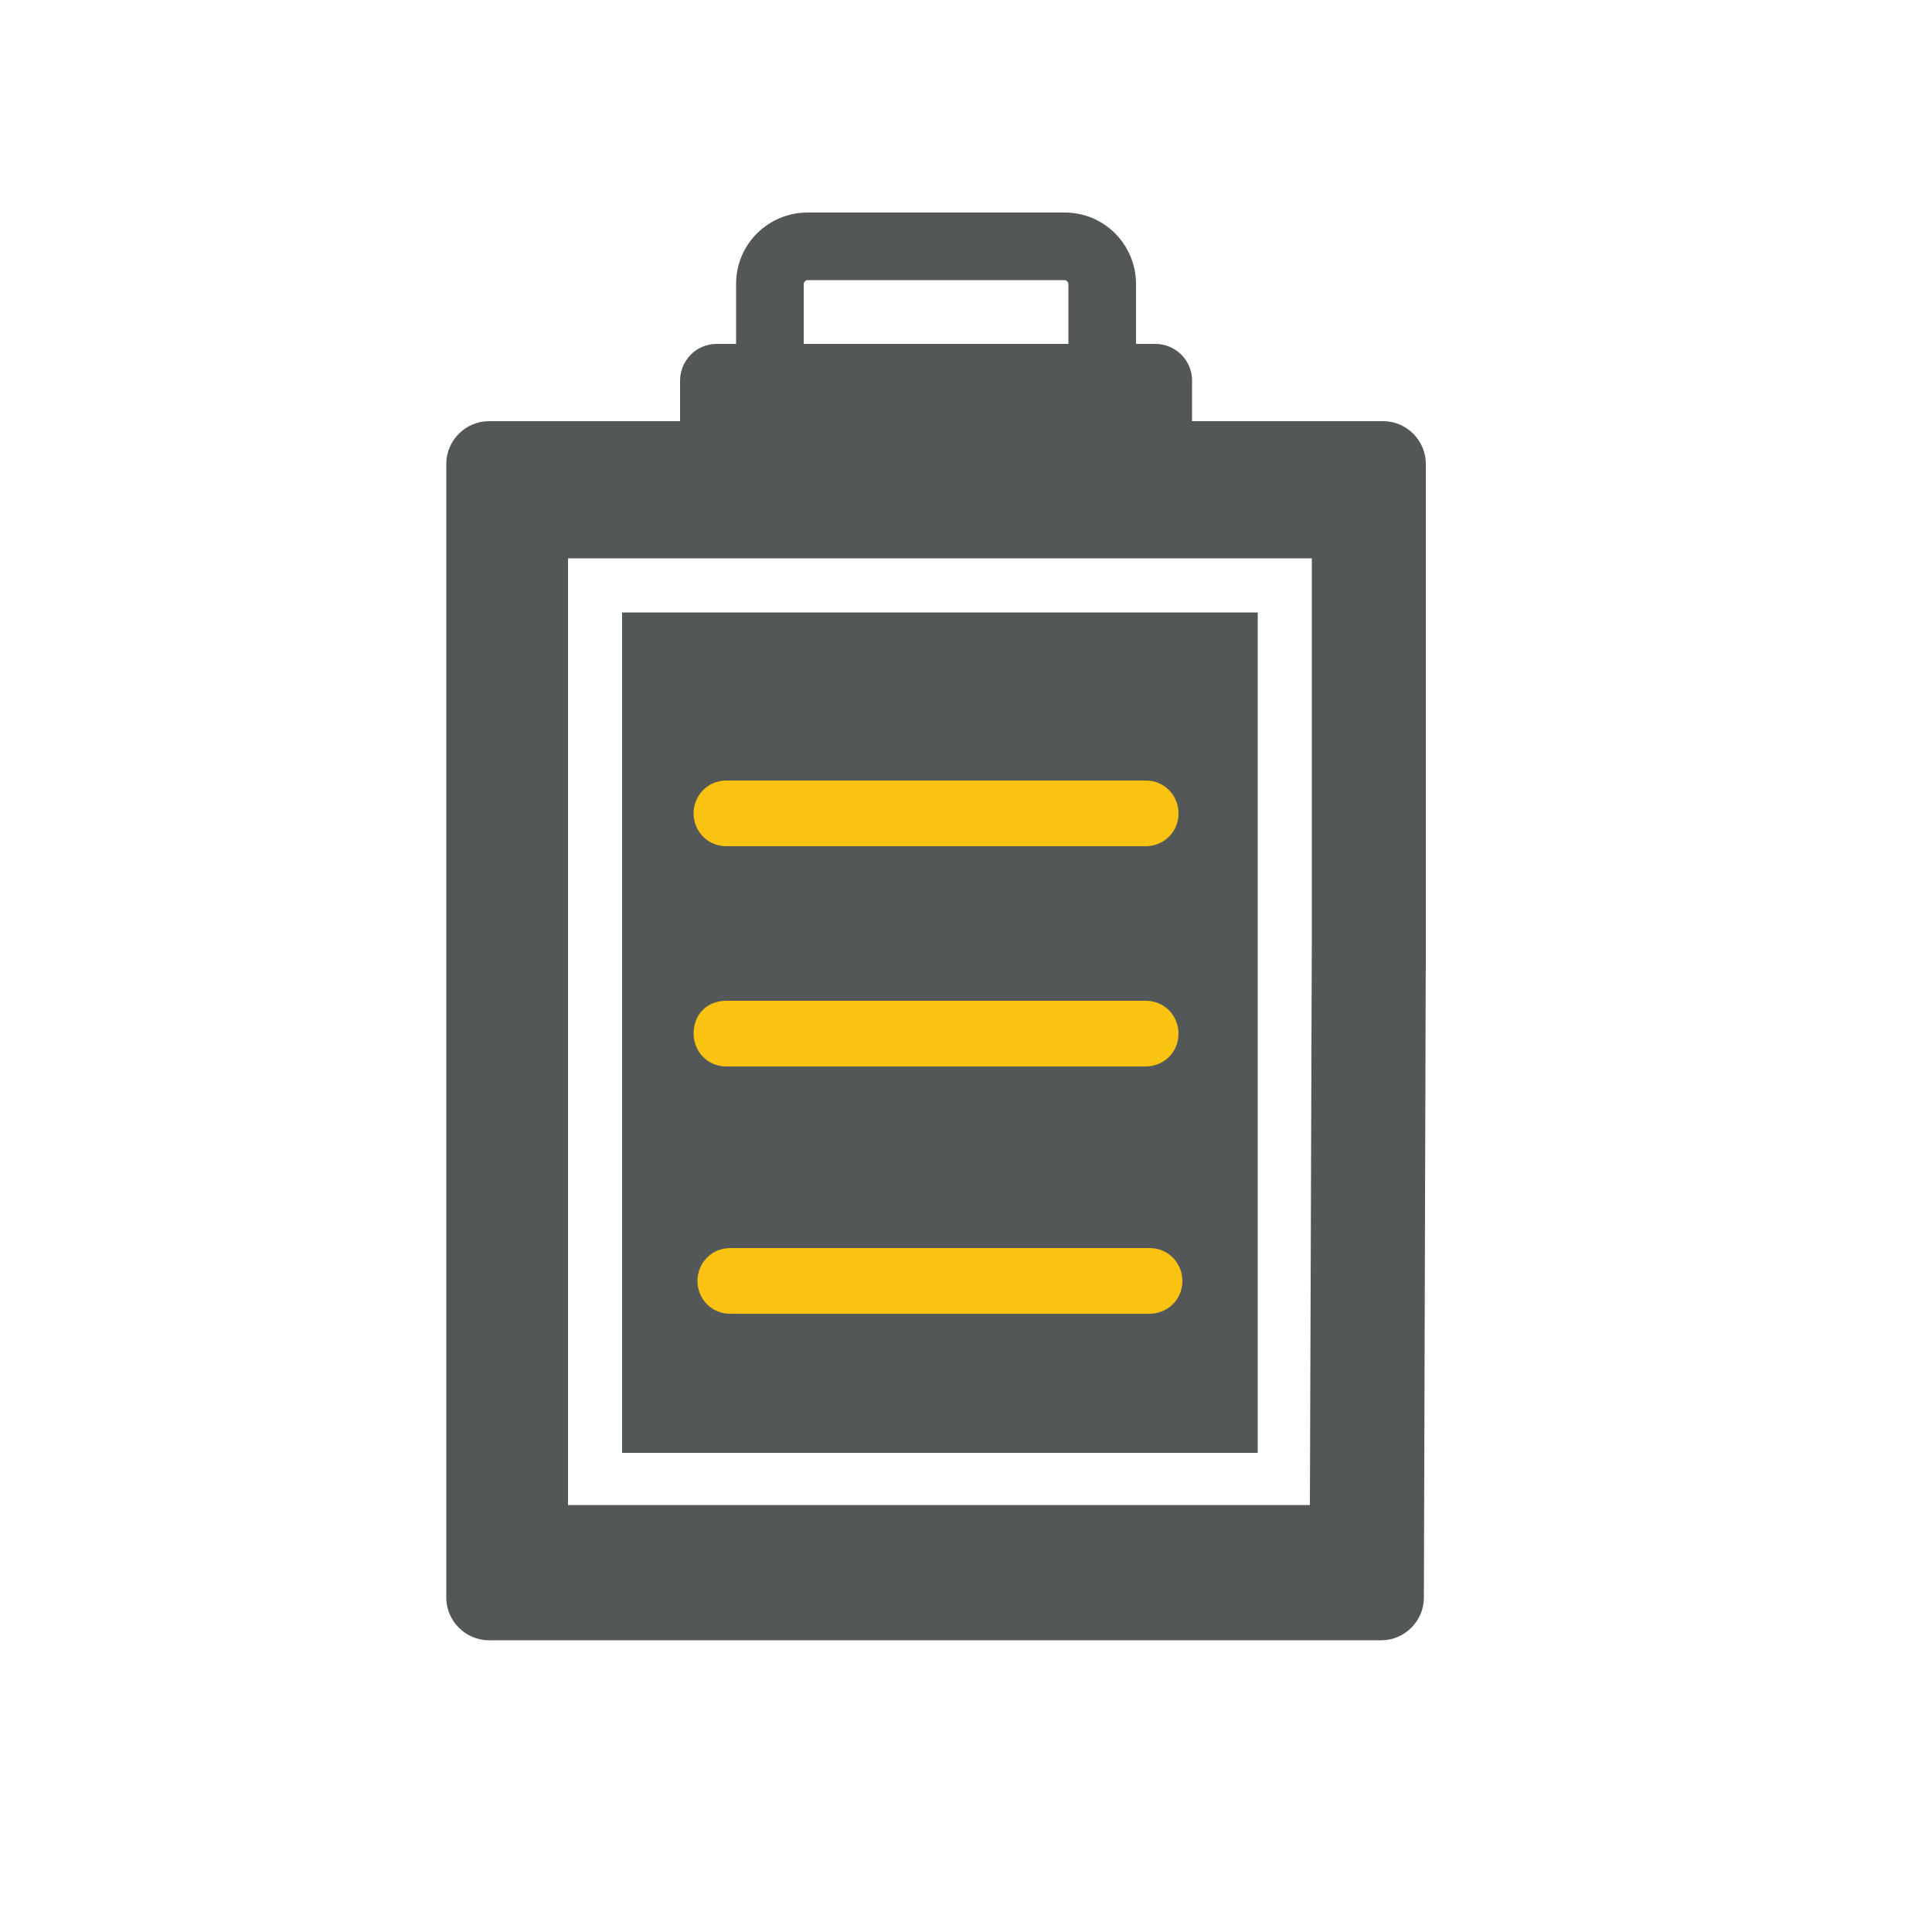 <?xml version="1.0" encoding="utf-8"?>
<!-- Generator: Adobe Illustrator 24.0.2, SVG Export Plug-In . SVG Version: 6.00 Build 0)  -->
<svg version="1.1" id="Layer_1" xmlns="http://www.w3.org/2000/svg" xmlns:xlink="http://www.w3.org/1999/xlink" x="0px" y="0px"
	 viewBox="0 0 100 100" style="enable-background:new 0 0 100 100;" xml:space="preserve">
<style type="text/css">
	.st0{fill:#545758;}
	.st1{fill:#FAC312;}
</style>
<g>
	<g>
		<path class="st0" d="M67.9,77.9H29.4v-49h38.5l0,19.6c1,2.1,3.8,2,5.9,1.6V24c0-1.2-1-2.2-2.2-2.2h-9.9v-2.1
			c0-1.1-0.9-1.9-1.9-1.9h-1v-3.1c0-2-1.6-3.7-3.7-3.7H41.8c-2,0-3.7,1.6-3.7,3.7v3.1h-1c-1.1,0-1.9,0.9-1.9,1.9v2.1h-9.9
			c-1.2,0-2.2,1-2.2,2.2v58.7c0,1.2,1,2.2,2.2,2.2h46.2c1.2,0,2.2-1,2.2-2.2l0.1-33.9c-2.1-0.3-4.1,0.7-5.9-0.3l-0.1,29.4H67.9z
			 M41.6,14.7c0-0.1,0.1-0.2,0.2-0.2h13.3c0.1,0,0.2,0.1,0.2,0.2v3.1H41.6V14.7z"/>
		<rect x="33.9" y="35.6" class="st1" width="29.8" height="37.2"/>
		<path class="st0" d="M32.2,31.7v43.5h32.9V31.7H32.2z M37.6,40.4h21.7c1,0,1.7,0.8,1.7,1.7c0,1-0.8,1.7-1.7,1.7H37.6
			c-1,0-1.7-0.8-1.7-1.7C35.9,41.2,36.6,40.4,37.6,40.4z M37.6,51.8h21.7c1,0,1.7,0.8,1.7,1.7c0,1-0.8,1.7-1.7,1.7H37.6
			c-1,0-1.7-0.8-1.7-1.7C35.9,52.5,36.6,51.8,37.6,51.8z M59.5,68H37.8c-1,0-1.7-0.8-1.7-1.7c0-0.9,0.7-1.7,1.7-1.7h21.7
			c1,0,1.7,0.8,1.7,1.7C61.2,67.3,60.4,68,59.5,68z"/>
	</g>
</g>
</svg>
